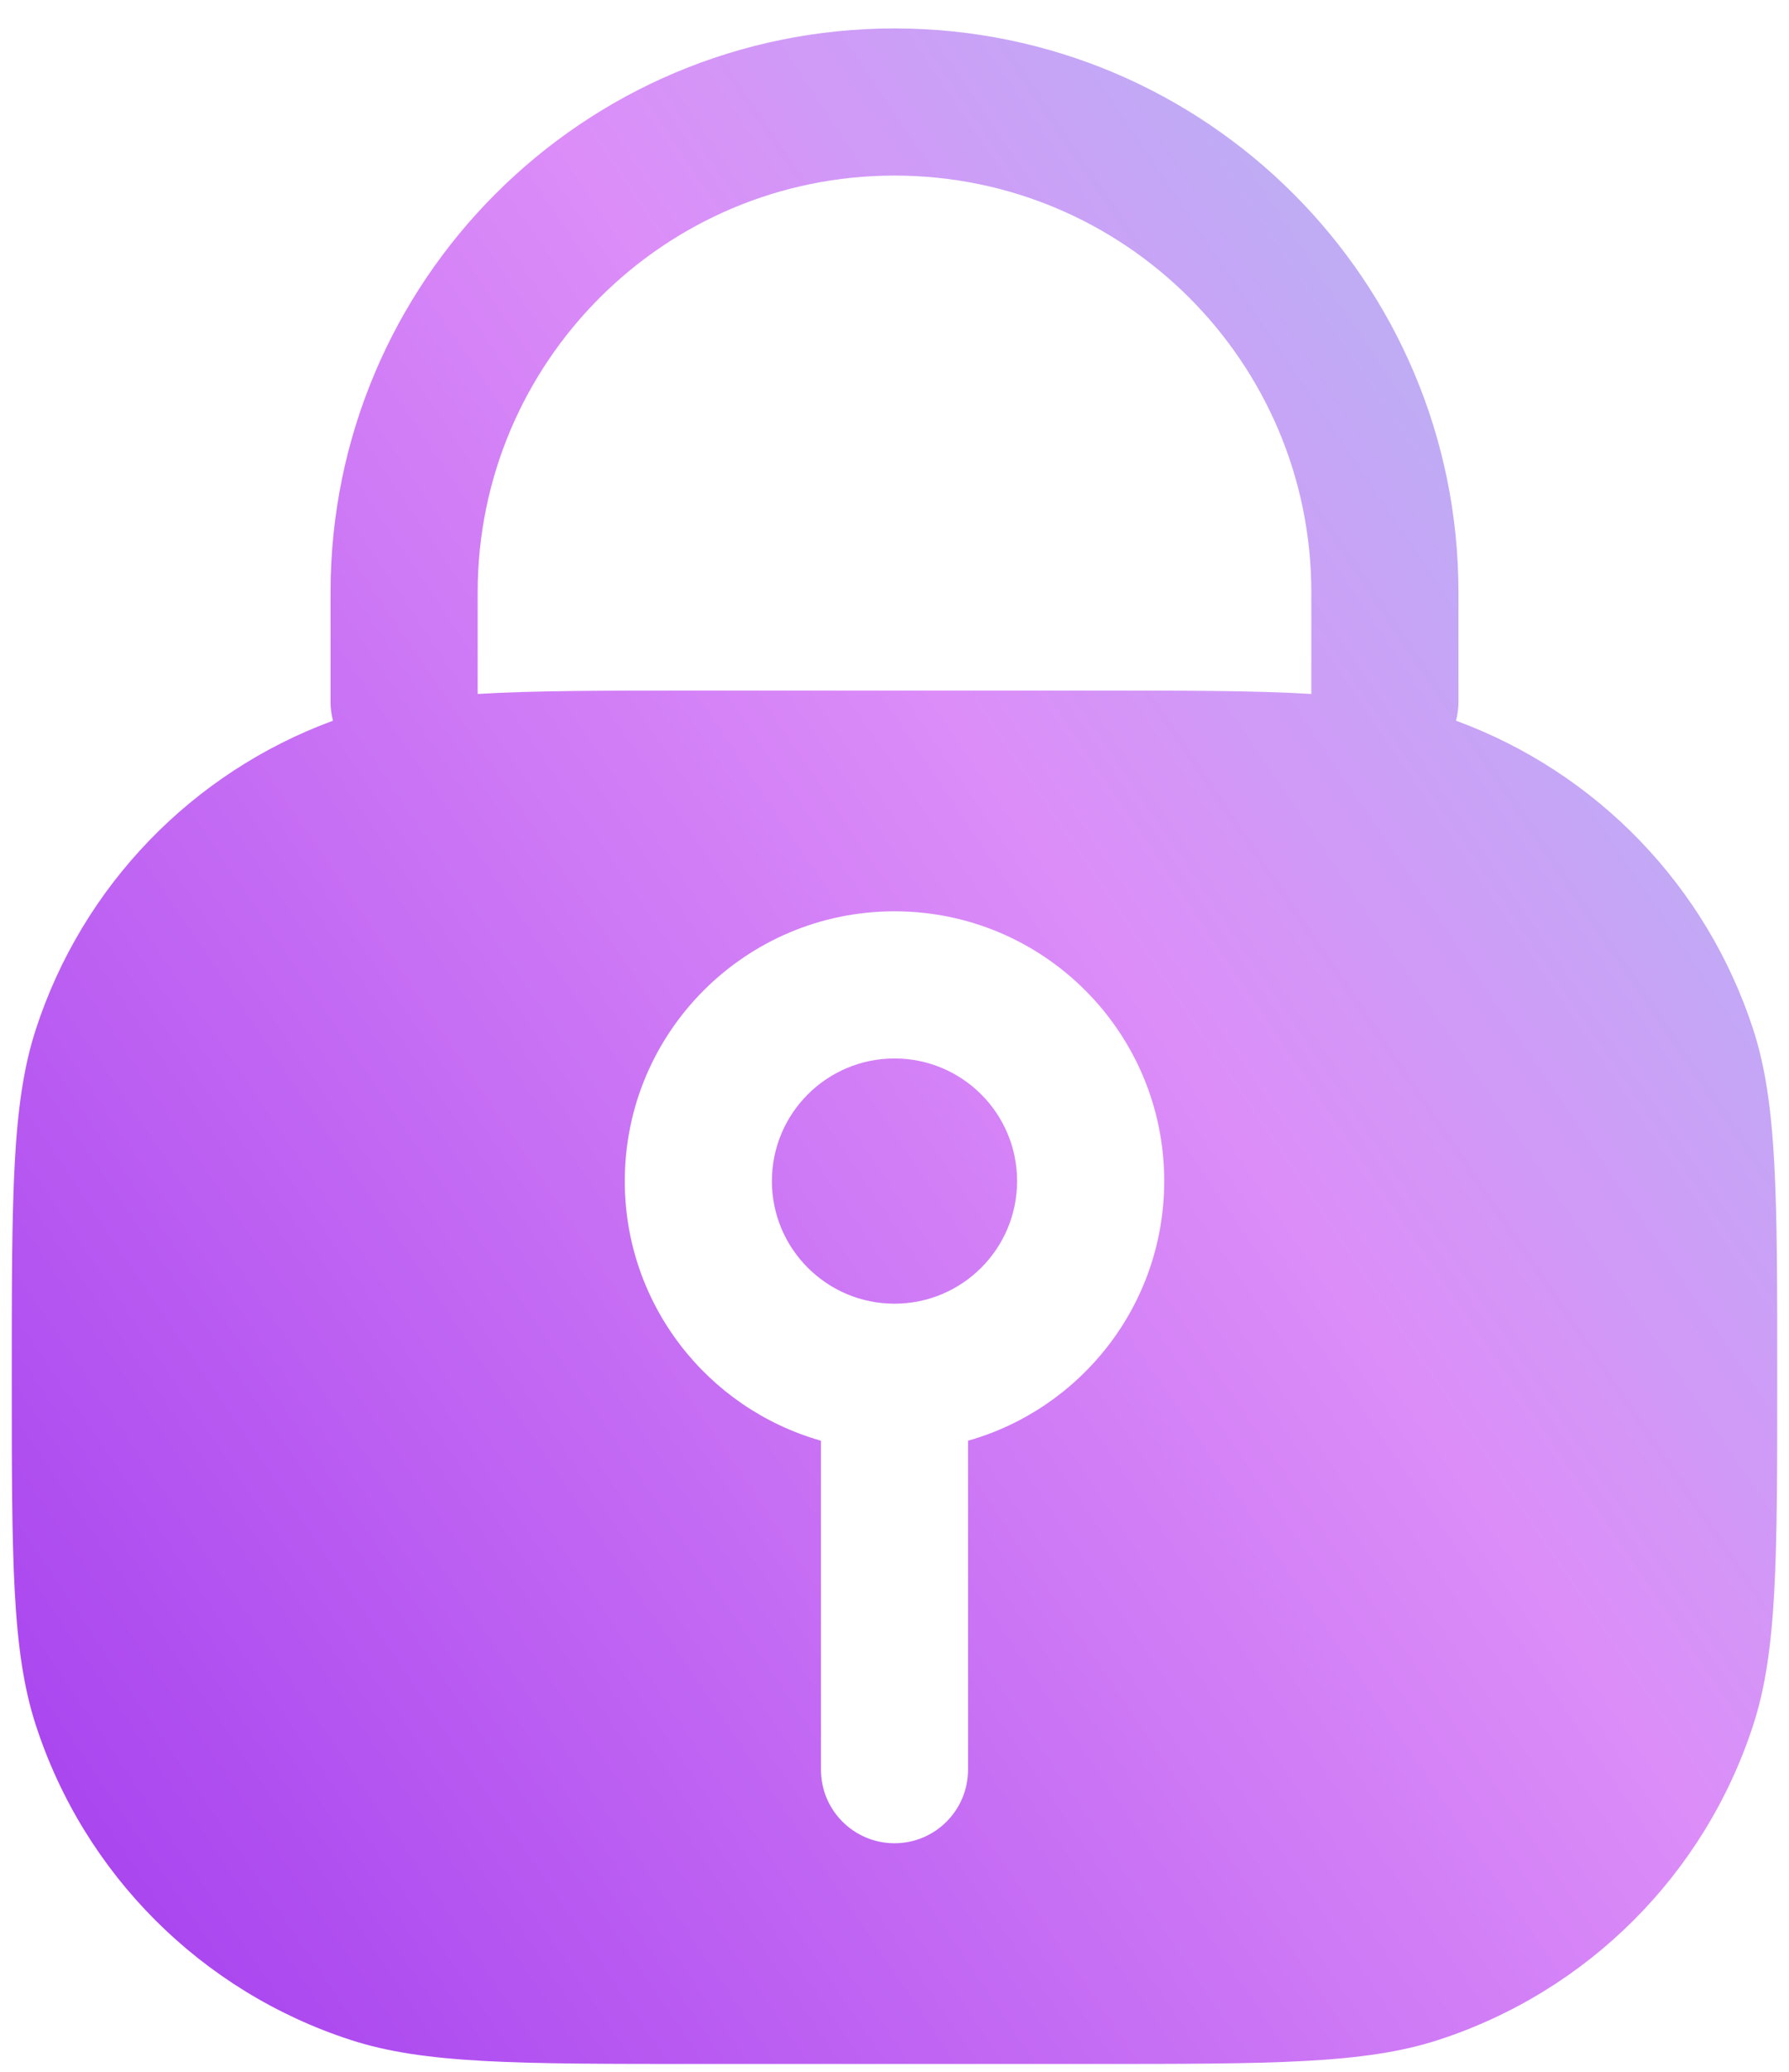 <svg width="38" height="44" viewBox="0 0 38 44" fill="none" xmlns="http://www.w3.org/2000/svg">
<path d="M16.396 25.083C16.396 23.645 17.562 22.479 19 22.479C20.438 22.479 21.604 23.645 21.604 25.083C21.604 26.521 20.438 27.687 19 27.687C17.562 27.687 16.396 26.521 16.396 25.083Z" fill="url(#paint0_linear_1564_1569)"/>
<path fill-rule="evenodd" clip-rule="evenodd" d="M19 0.604C12.384 0.604 7.021 5.967 7.021 12.583V14.903C7.021 15.043 7.039 15.178 7.073 15.306C4.081 16.405 1.749 18.819 0.76 21.864C0.25 23.433 0.25 25.372 0.25 29.25C0.25 33.127 0.25 35.066 0.76 36.635C1.79 39.807 4.277 42.293 7.448 43.323C9.017 43.833 10.956 43.833 14.833 43.833H23.167C27.044 43.833 28.983 43.833 30.552 43.323C33.724 42.293 36.21 39.807 37.24 36.635C37.75 35.066 37.75 33.127 37.75 29.25C37.75 25.372 37.75 23.433 37.24 21.864C36.251 18.819 33.919 16.405 30.927 15.306C30.961 15.178 30.979 15.043 30.979 14.903V12.583C30.979 5.967 25.616 0.604 19 0.604ZM23.167 14.666C25.178 14.666 26.667 14.666 27.854 14.738V12.583C27.854 7.693 23.89 3.729 19 3.729C14.11 3.729 10.146 7.693 10.146 12.583V14.738C11.333 14.666 12.822 14.666 14.833 14.666H23.167ZM13.271 25.083C13.271 21.919 15.836 19.354 19 19.354C22.164 19.354 24.729 21.919 24.729 25.083C24.729 27.706 22.967 29.916 20.562 30.597V37.583C20.562 38.446 19.863 39.146 19 39.146C18.137 39.146 17.438 38.446 17.438 37.583V30.597C15.033 29.916 13.271 27.706 13.271 25.083Z" fill="url(#paint1_linear_1564_1569)"/>
<defs>
<linearGradient id="paint0_linear_1564_1569" x1="7.086" y1="64.998" x2="63.134" y2="27.138" gradientUnits="userSpaceOnUse">
<stop stop-color="#982DEC"/>
<stop offset="0.573" stop-color="#DC8DF8"/>
<stop offset="0.896" stop-color="#A9C4F3"/>
</linearGradient>
<linearGradient id="paint1_linear_1564_1569" x1="7.086" y1="64.998" x2="63.134" y2="27.138" gradientUnits="userSpaceOnUse">
<stop stop-color="#982DEC"/>
<stop offset="0.573" stop-color="#DC8DF8"/>
<stop offset="0.896" stop-color="#A9C4F3"/>
</linearGradient>
</defs>
</svg>
